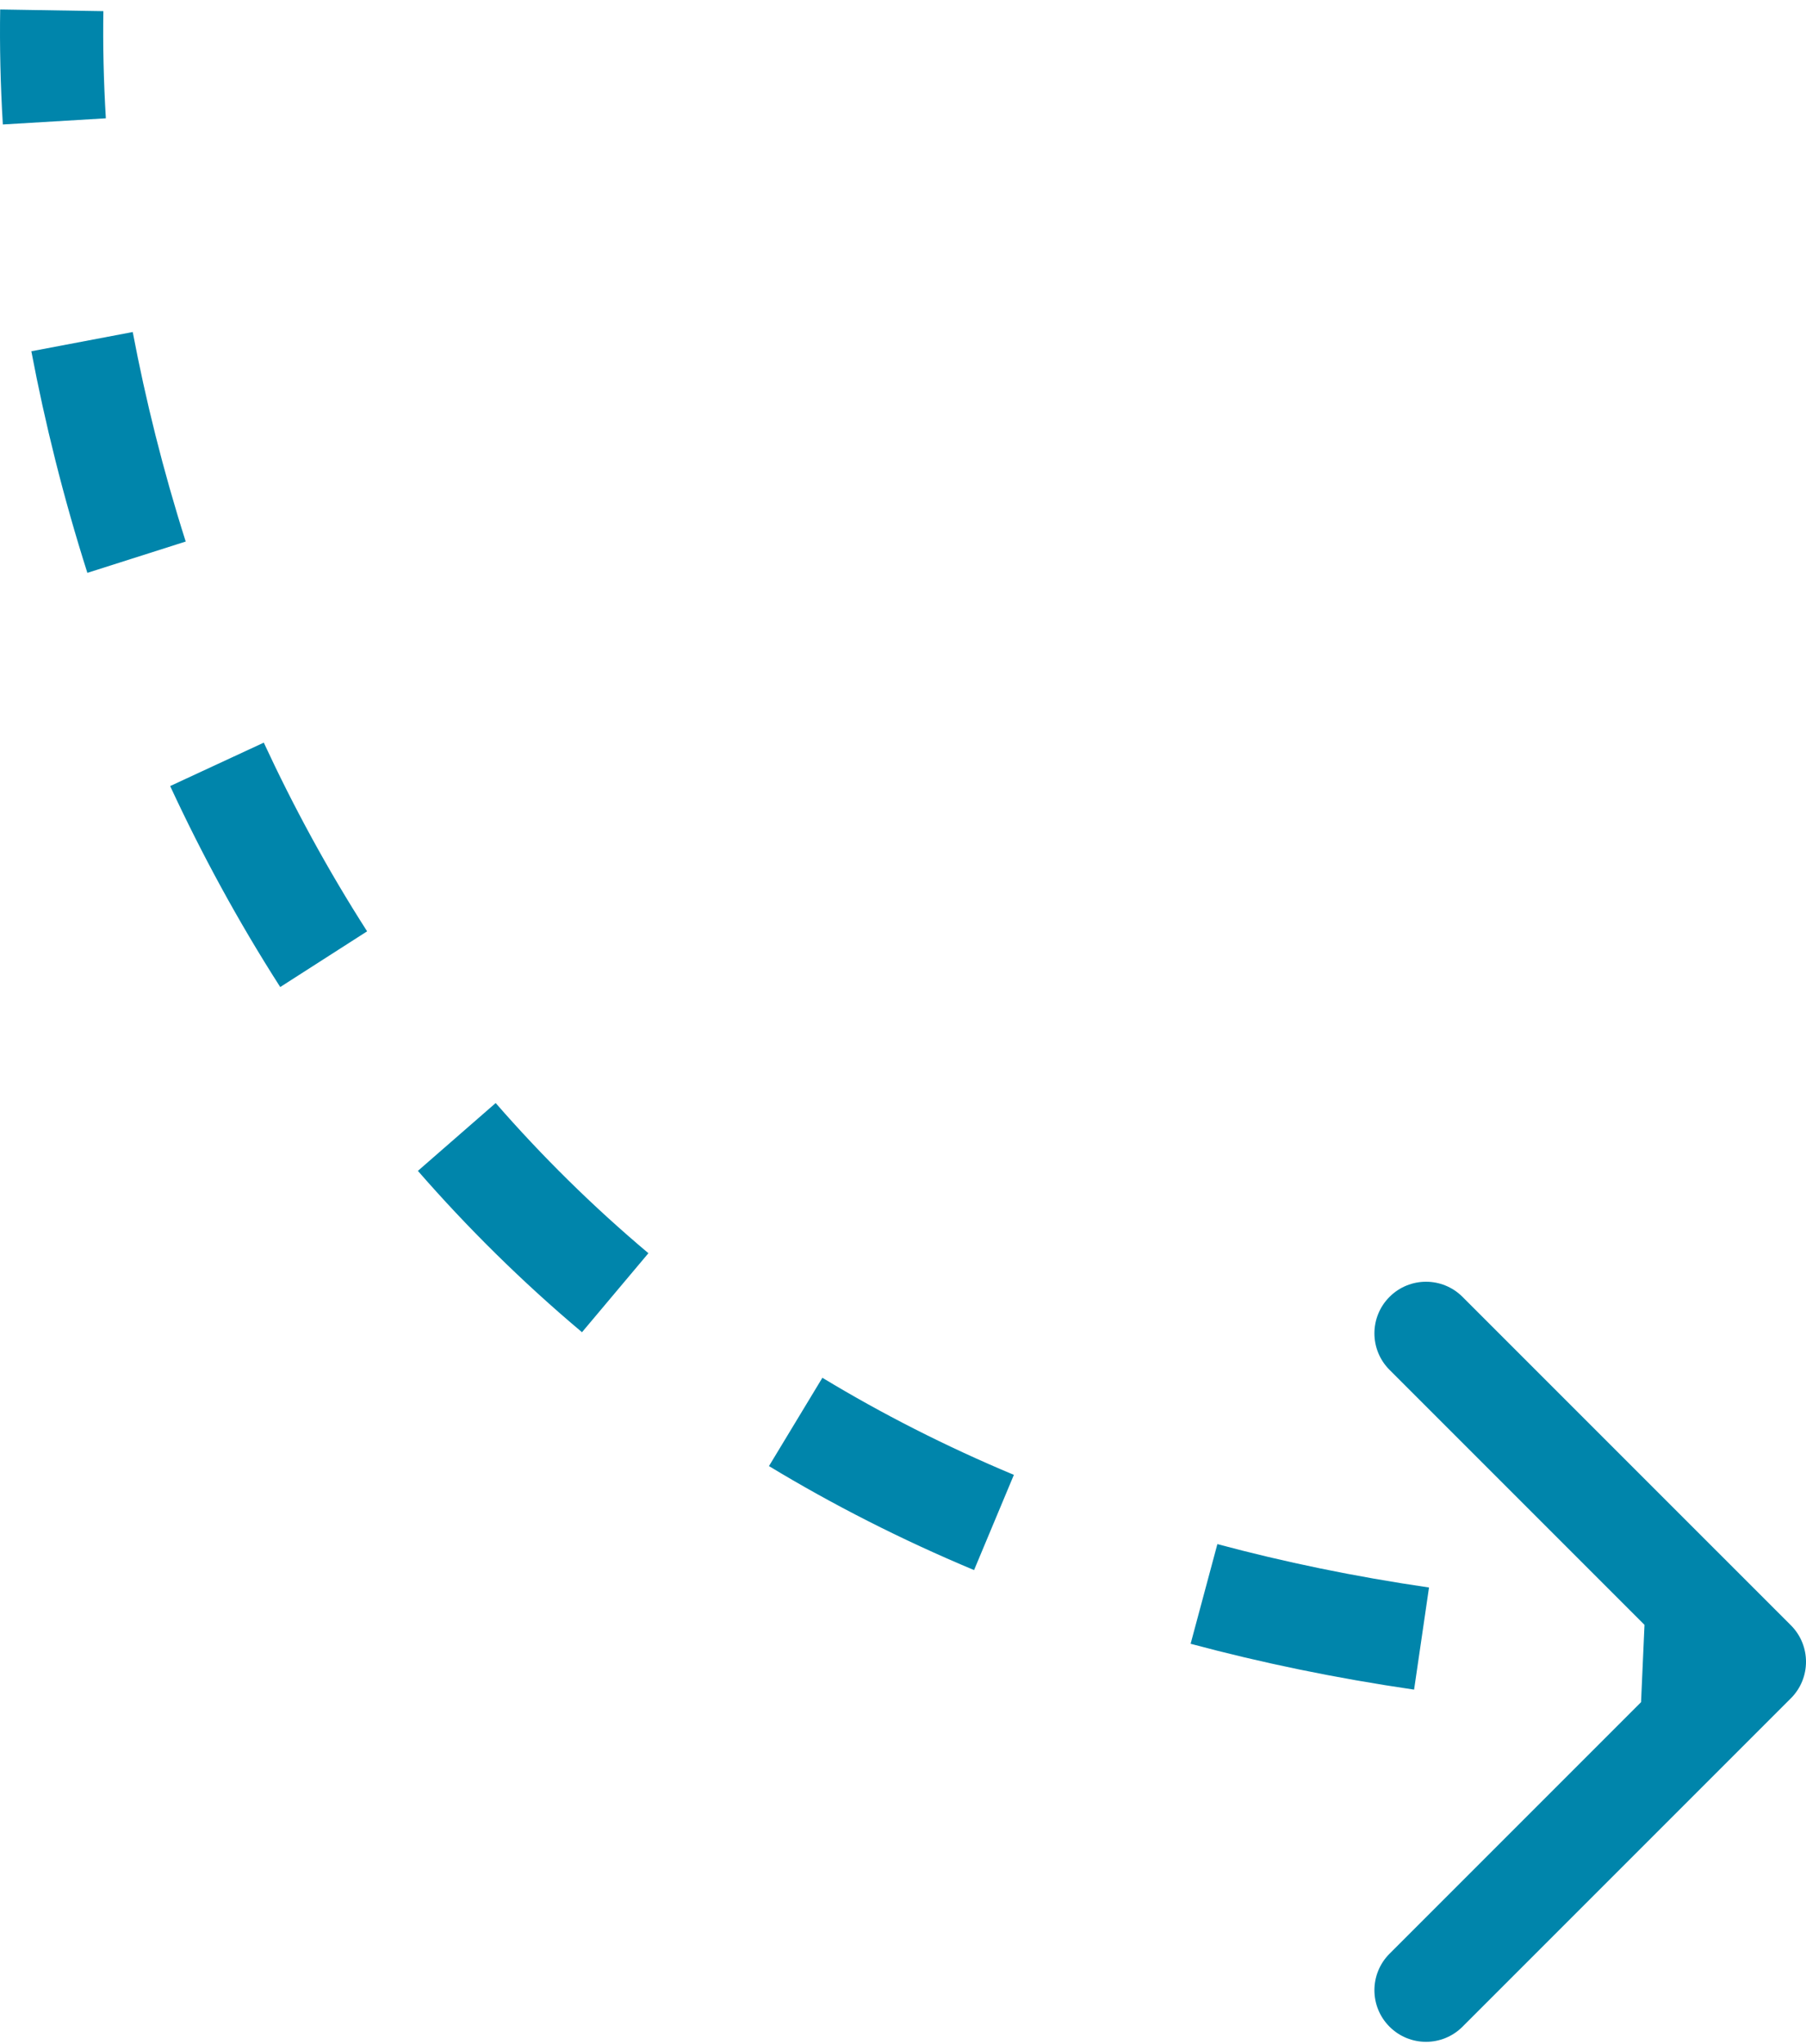 <svg width="175" height="198" viewBox="0 0 175 198" fill="none" xmlns="http://www.w3.org/2000/svg">
<path d="M173.536 157.464C175.488 159.417 175.488 162.583 173.536 164.536L141.716 196.355C139.763 198.308 136.597 198.308 134.645 196.355C132.692 194.403 132.692 191.237 134.645 189.284L162.929 161L134.645 132.716C132.692 130.763 132.692 127.597 134.645 125.645C136.597 123.692 139.763 123.692 141.716 125.645L173.536 157.464ZM170 166C166.251 166 162.578 165.918 158.979 165.758L159.425 155.768C162.872 155.921 166.397 156 170 156V166ZM137.024 163.698C129.43 162.588 122.217 161.094 115.37 159.255L117.963 149.598C124.421 151.332 131.251 152.748 138.47 153.803L137.024 163.698ZM94.386 152.115C87.286 149.146 80.67 145.765 74.512 142.04L79.688 133.484C85.423 136.953 91.598 140.11 98.244 142.89L94.386 152.115ZM56.395 129.07C50.56 124.163 45.273 118.921 40.493 113.439L48.03 106.867C52.484 111.976 57.405 116.854 62.83 121.416L56.395 129.07ZM27.154 95.627C23.071 89.258 19.534 82.727 16.488 76.156L25.56 71.95C28.428 78.136 31.75 84.266 35.573 90.23L27.154 95.627ZM8.466 55.5C6.14 48.191 4.355 40.979 3.037 34.031L12.862 32.168C14.108 38.739 15.796 45.559 17.995 52.467L8.466 55.5ZM0.275 12.06C0.041 8.165 -0.039 4.437 0.017 0.919L10.016 1.081C9.964 4.334 10.038 7.808 10.257 11.462L0.275 12.06Z" fill="#0085AB"/>
</svg>
